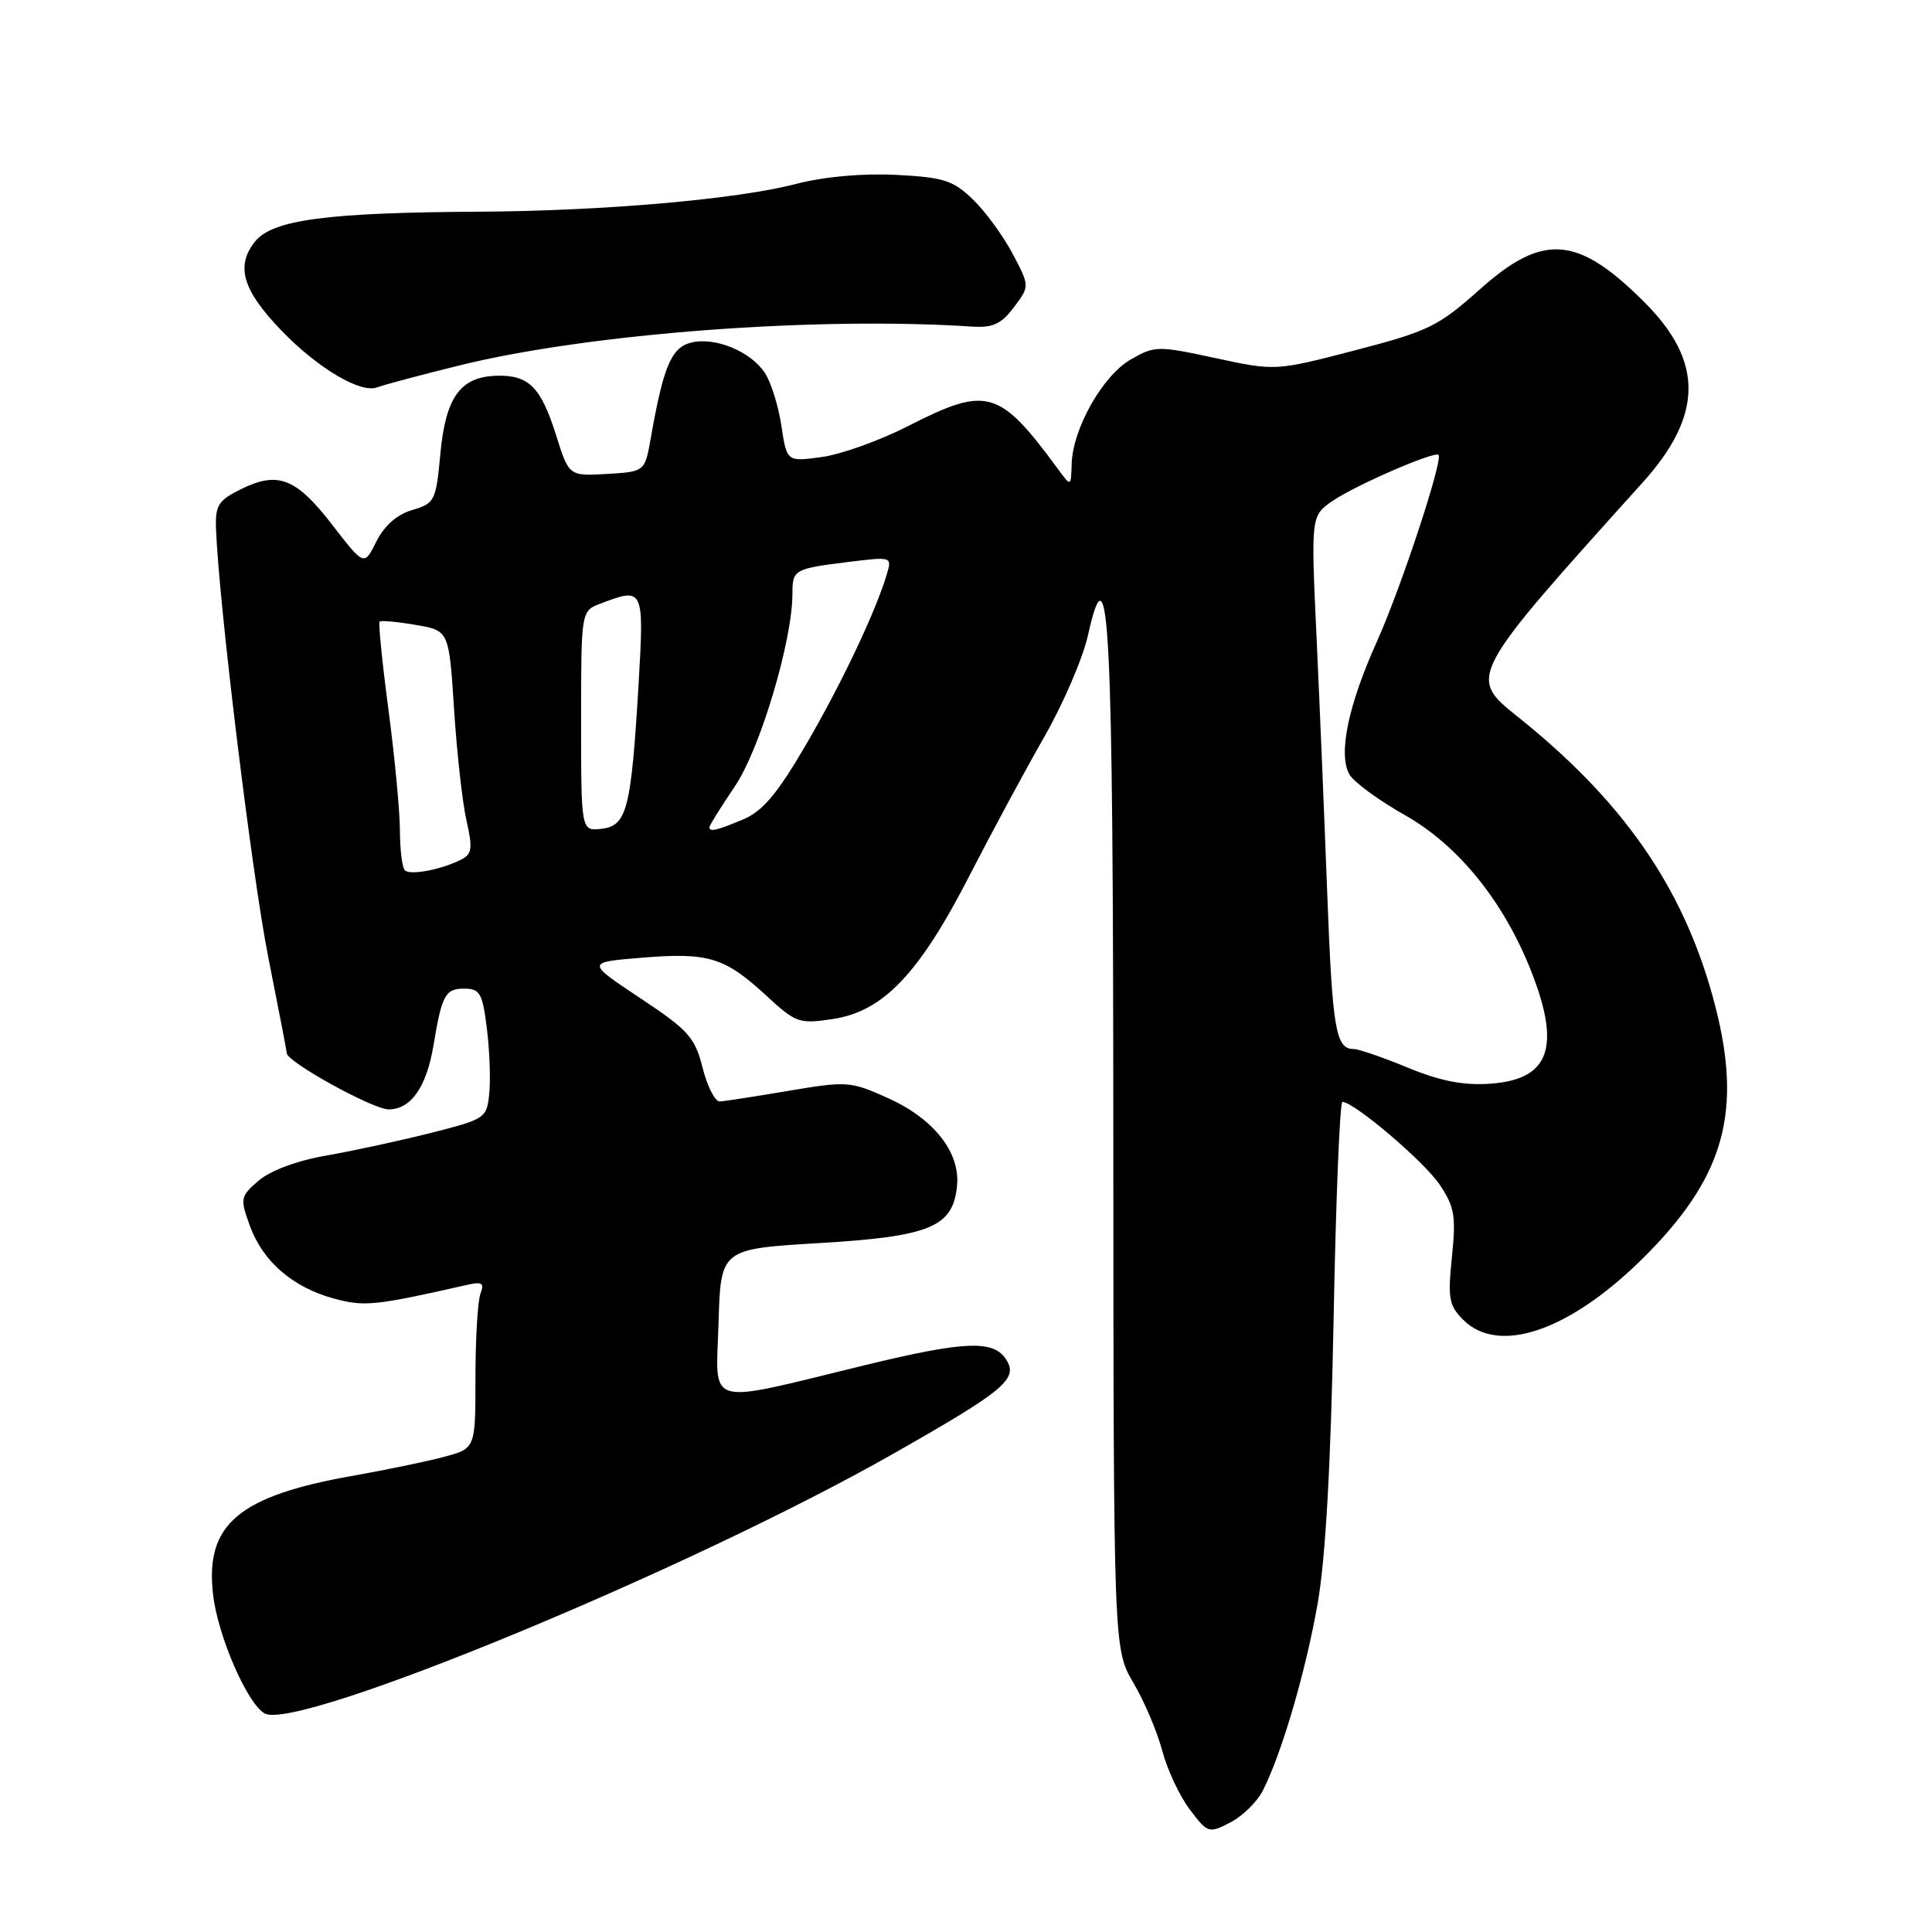 <?xml version="1.0" encoding="UTF-8" standalone="no"?>
<!DOCTYPE svg PUBLIC "-//W3C//DTD SVG 1.1//EN" "http://www.w3.org/Graphics/SVG/1.1/DTD/svg11.dtd" >
<svg xmlns="http://www.w3.org/2000/svg" xmlns:xlink="http://www.w3.org/1999/xlink" version="1.1" viewBox="0 0 256 256">
 <g >
 <path fill="currentColor"
d=" M 167.35 237.23 C 169.87 232.23 173.01 221.50 174.60 212.45 C 175.65 206.43 176.34 194.09 176.71 174.75 C 177.01 158.94 177.53 146.00 177.88 146.01 C 179.43 146.02 188.68 153.89 190.74 156.94 C 192.74 159.90 192.94 161.11 192.39 166.54 C 191.82 172.02 192.00 173.00 193.87 174.87 C 198.91 179.91 209.22 175.87 219.54 164.83 C 228.92 154.79 230.86 146.18 226.93 132.00 C 222.89 117.40 214.97 106.05 201.09 94.96 C 194.48 89.68 194.52 89.61 217.64 63.96 C 225.68 55.04 225.76 47.91 217.91 40.06 C 209.05 31.20 204.49 30.84 196.10 38.33 C 190.59 43.25 189.30 43.88 179.55 46.42 C 168.99 49.16 168.99 49.16 161.06 47.45 C 153.40 45.80 153.02 45.80 149.82 47.64 C 146.10 49.78 142.13 56.81 142.00 61.50 C 141.91 64.50 141.91 64.50 140.21 62.18 C 132.40 51.56 130.82 51.10 120.30 56.47 C 116.56 58.38 111.42 60.22 108.88 60.56 C 104.26 61.19 104.26 61.19 103.54 56.43 C 103.15 53.81 102.17 50.66 101.36 49.43 C 99.48 46.56 94.73 44.60 91.56 45.40 C 88.96 46.05 87.90 48.57 86.24 58.00 C 85.45 62.50 85.45 62.50 80.42 62.80 C 75.39 63.09 75.39 63.09 73.68 57.65 C 71.67 51.27 70.06 49.67 65.81 49.79 C 61.00 49.92 59.05 52.62 58.35 60.13 C 57.77 66.38 57.61 66.70 54.62 67.58 C 52.60 68.17 50.93 69.65 49.87 71.75 C 48.25 75.01 48.25 75.01 44.08 69.61 C 39.26 63.36 36.87 62.40 32.01 64.78 C 28.94 66.28 28.52 66.94 28.62 70.00 C 28.97 79.72 33.38 115.95 35.54 126.80 C 36.89 133.60 38.00 139.34 38.00 139.55 C 38.00 140.70 49.41 147.00 51.50 147.00 C 54.45 147.00 56.52 144.05 57.44 138.50 C 58.55 131.84 59.00 131.00 61.50 131.00 C 63.59 131.00 63.93 131.58 64.51 136.25 C 64.87 139.14 65.02 143.02 64.83 144.87 C 64.51 148.17 64.34 148.28 57.05 150.13 C 52.95 151.16 46.73 152.51 43.22 153.12 C 39.37 153.79 35.83 155.10 34.29 156.43 C 31.84 158.53 31.79 158.79 33.11 162.43 C 34.82 167.15 38.81 170.60 44.26 172.07 C 48.31 173.16 49.67 173.02 61.91 170.25 C 63.89 169.80 64.21 170.01 63.66 171.43 C 63.30 172.39 63.00 177.38 63.00 182.54 C 63.00 191.92 63.00 191.92 58.91 193.02 C 56.66 193.63 51.26 194.75 46.91 195.52 C 31.61 198.21 27.16 201.96 28.23 211.27 C 28.86 216.78 32.79 225.82 35.09 227.05 C 39.50 229.41 91.45 207.94 118.43 192.59 C 133.11 184.25 134.94 182.72 133.34 180.17 C 131.69 177.53 127.92 177.67 114.78 180.85 C 93.05 186.13 94.88 186.65 95.21 175.30 C 95.50 165.50 95.50 165.50 108.50 164.72 C 123.26 163.84 126.27 162.59 126.81 157.15 C 127.26 152.68 123.72 148.21 117.59 145.47 C 112.70 143.27 112.19 143.24 104.50 144.54 C 100.10 145.28 95.99 145.92 95.37 145.95 C 94.75 145.98 93.73 143.97 93.10 141.50 C 92.09 137.46 91.24 136.51 84.82 132.25 C 77.67 127.50 77.67 127.50 85.08 126.90 C 93.86 126.18 96.02 126.84 101.52 131.91 C 105.47 135.56 105.89 135.70 110.39 135.02 C 117.04 134.01 121.80 129.01 128.47 116.01 C 131.44 110.23 135.91 101.94 138.40 97.59 C 140.89 93.23 143.48 87.22 144.15 84.22 C 146.97 71.61 147.50 82.04 147.52 151.00 C 147.55 218.50 147.55 218.50 150.19 223.00 C 151.65 225.47 153.36 229.53 154.01 232.00 C 154.66 234.47 156.29 237.96 157.64 239.75 C 160.04 242.92 160.17 242.96 163.03 241.48 C 164.65 240.65 166.59 238.74 167.35 237.23 Z  M 61.00 48.39 C 78.12 44.18 108.19 41.91 128.88 43.28 C 131.55 43.45 132.69 42.92 134.35 40.71 C 136.45 37.92 136.45 37.92 134.15 33.57 C 132.88 31.18 130.50 27.94 128.87 26.38 C 126.28 23.89 125.00 23.49 118.70 23.17 C 114.24 22.95 109.19 23.41 105.44 24.38 C 97.60 26.42 79.93 27.96 63.50 28.05 C 43.34 28.16 36.13 29.12 33.81 31.99 C 31.18 35.24 32.14 38.47 37.32 43.83 C 42.14 48.82 47.83 52.18 50.00 51.32 C 50.83 51.00 55.77 49.68 61.00 48.39 Z  M 186.54 141.47 C 183.26 140.11 180.02 139.00 179.35 139.00 C 176.99 139.00 176.55 136.38 175.87 118.50 C 175.50 108.60 174.86 93.27 174.45 84.42 C 173.70 68.35 173.70 68.35 176.60 66.36 C 179.58 64.31 190.08 59.75 190.61 60.27 C 191.25 60.91 185.63 77.94 182.45 85.00 C 178.63 93.49 177.30 99.92 178.80 102.61 C 179.36 103.61 182.67 106.04 186.16 108.01 C 193.26 112.02 199.30 119.51 202.93 128.79 C 206.86 138.84 205.29 143.06 197.42 143.60 C 193.88 143.84 190.83 143.24 186.54 141.47 Z  M 53.65 115.32 C 53.29 114.96 53.00 112.60 52.99 110.08 C 52.99 107.56 52.31 100.37 51.48 94.10 C 50.65 87.83 50.12 82.55 50.30 82.37 C 50.48 82.19 52.62 82.38 55.06 82.80 C 59.50 83.55 59.50 83.55 60.17 94.03 C 60.54 99.79 61.28 106.42 61.82 108.77 C 62.64 112.37 62.54 113.17 61.15 113.88 C 58.52 115.23 54.35 116.02 53.65 115.32 Z  M 77.00 95.54 C 77.00 80.95 77.00 80.95 79.57 79.98 C 85.31 77.79 85.36 77.91 84.61 90.75 C 83.63 107.23 83.07 109.43 79.71 109.82 C 77.00 110.13 77.00 110.13 77.00 95.54 Z  M 94.00 109.60 C 94.00 109.38 95.53 106.92 97.41 104.14 C 100.73 99.20 105.00 84.88 105.00 78.69 C 105.00 75.48 105.21 75.36 112.36 74.47 C 118.19 73.75 118.21 73.75 117.50 76.12 C 116.01 81.11 111.40 90.82 106.70 98.84 C 102.95 105.25 101.04 107.50 98.44 108.59 C 94.92 110.06 94.00 110.27 94.00 109.60 Z "/>
</g>
</svg>